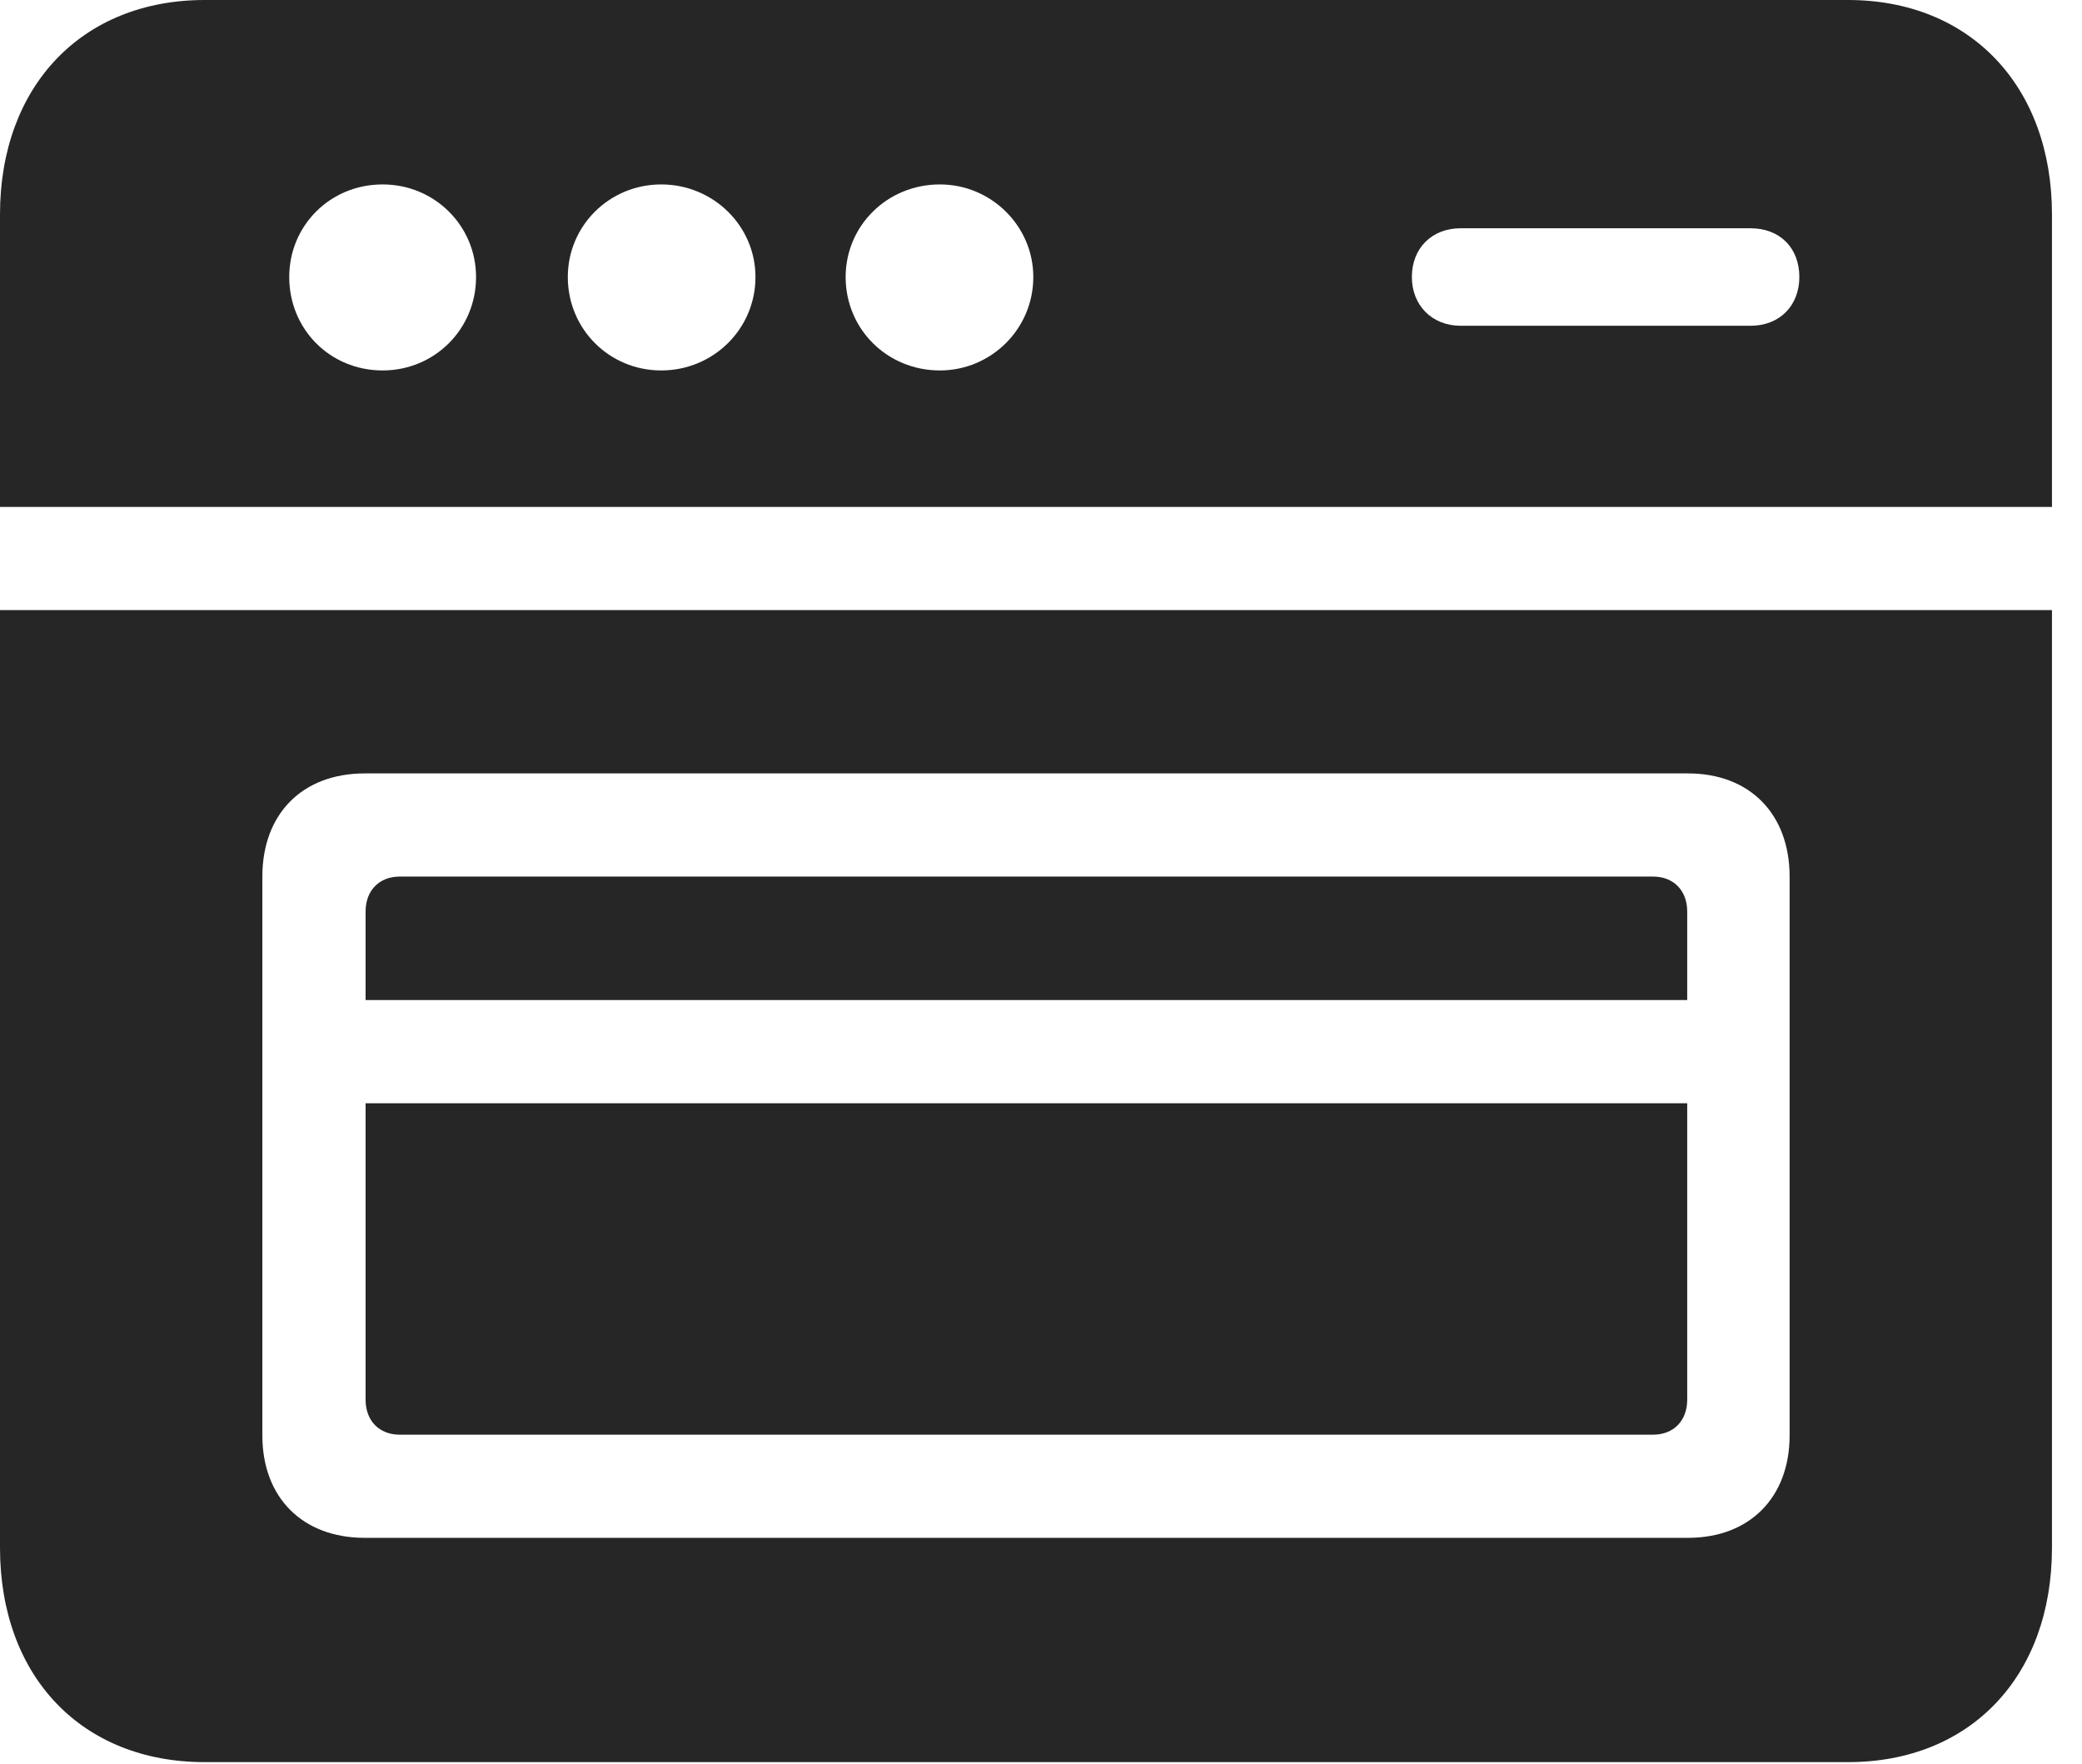 <?xml version="1.0" encoding="UTF-8"?>
<!--Generator: Apple Native CoreSVG 326-->
<!DOCTYPE svg
PUBLIC "-//W3C//DTD SVG 1.1//EN"
       "http://www.w3.org/Graphics/SVG/1.1/DTD/svg11.dtd">
<svg version="1.1" xmlns="http://www.w3.org/2000/svg" xmlns:xlink="http://www.w3.org/1999/xlink" viewBox="0 0 25.029 21.201">
 <g>
  <rect height="21.201" opacity="0" width="25.029" x="0" y="0"/>
  <path d="M0 6.094L24.668 6.094L24.668 2.578C24.668 1.035 23.682 0 22.217 0L2.461 0C0.986 0 0 1.035 0 2.578ZM4.6 4.453C3.965 4.453 3.477 3.955 3.477 3.33C3.477 2.715 3.965 2.217 4.6 2.217C5.225 2.217 5.723 2.715 5.723 3.33C5.723 3.955 5.225 4.453 4.6 4.453ZM7.949 4.453C7.324 4.453 6.826 3.955 6.826 3.33C6.826 2.715 7.324 2.217 7.949 2.217C8.574 2.217 9.082 2.715 9.082 3.33C9.082 3.955 8.574 4.453 7.949 4.453ZM11.299 4.453C10.664 4.453 10.166 3.955 10.166 3.33C10.166 2.715 10.664 2.217 11.299 2.217C11.914 2.217 12.422 2.715 12.422 3.33C12.422 3.955 11.914 4.453 11.299 4.453ZM17.559 3.916C17.217 3.916 16.973 3.672 16.973 3.33C16.973 2.979 17.217 2.744 17.559 2.744L21.045 2.744C21.396 2.744 21.631 2.979 21.631 3.33C21.631 3.672 21.396 3.916 21.045 3.916ZM2.461 21.182L22.217 21.182C23.682 21.182 24.668 20.156 24.668 18.604L24.668 7.334L0 7.334L0 18.604C0 20.156 0.986 21.182 2.461 21.182ZM4.385 18.486C3.633 18.486 3.154 17.998 3.154 17.256L3.154 10.537C3.154 9.785 3.633 9.297 4.385 9.297L20.293 9.297C21.035 9.297 21.514 9.785 21.514 10.537L21.514 17.256C21.514 17.998 21.035 18.486 20.293 18.486ZM4.395 12.021L20.283 12.021L20.283 10.957C20.283 10.703 20.117 10.537 19.873 10.537L4.805 10.537C4.561 10.537 4.395 10.703 4.395 10.957ZM4.805 17.246L19.873 17.246C20.117 17.246 20.283 17.08 20.283 16.826L20.283 13.262L4.395 13.262L4.395 16.826C4.395 17.08 4.561 17.246 4.805 17.246Z" fill="black" fill-opacity="0.85"/>
 </g>
</svg>
